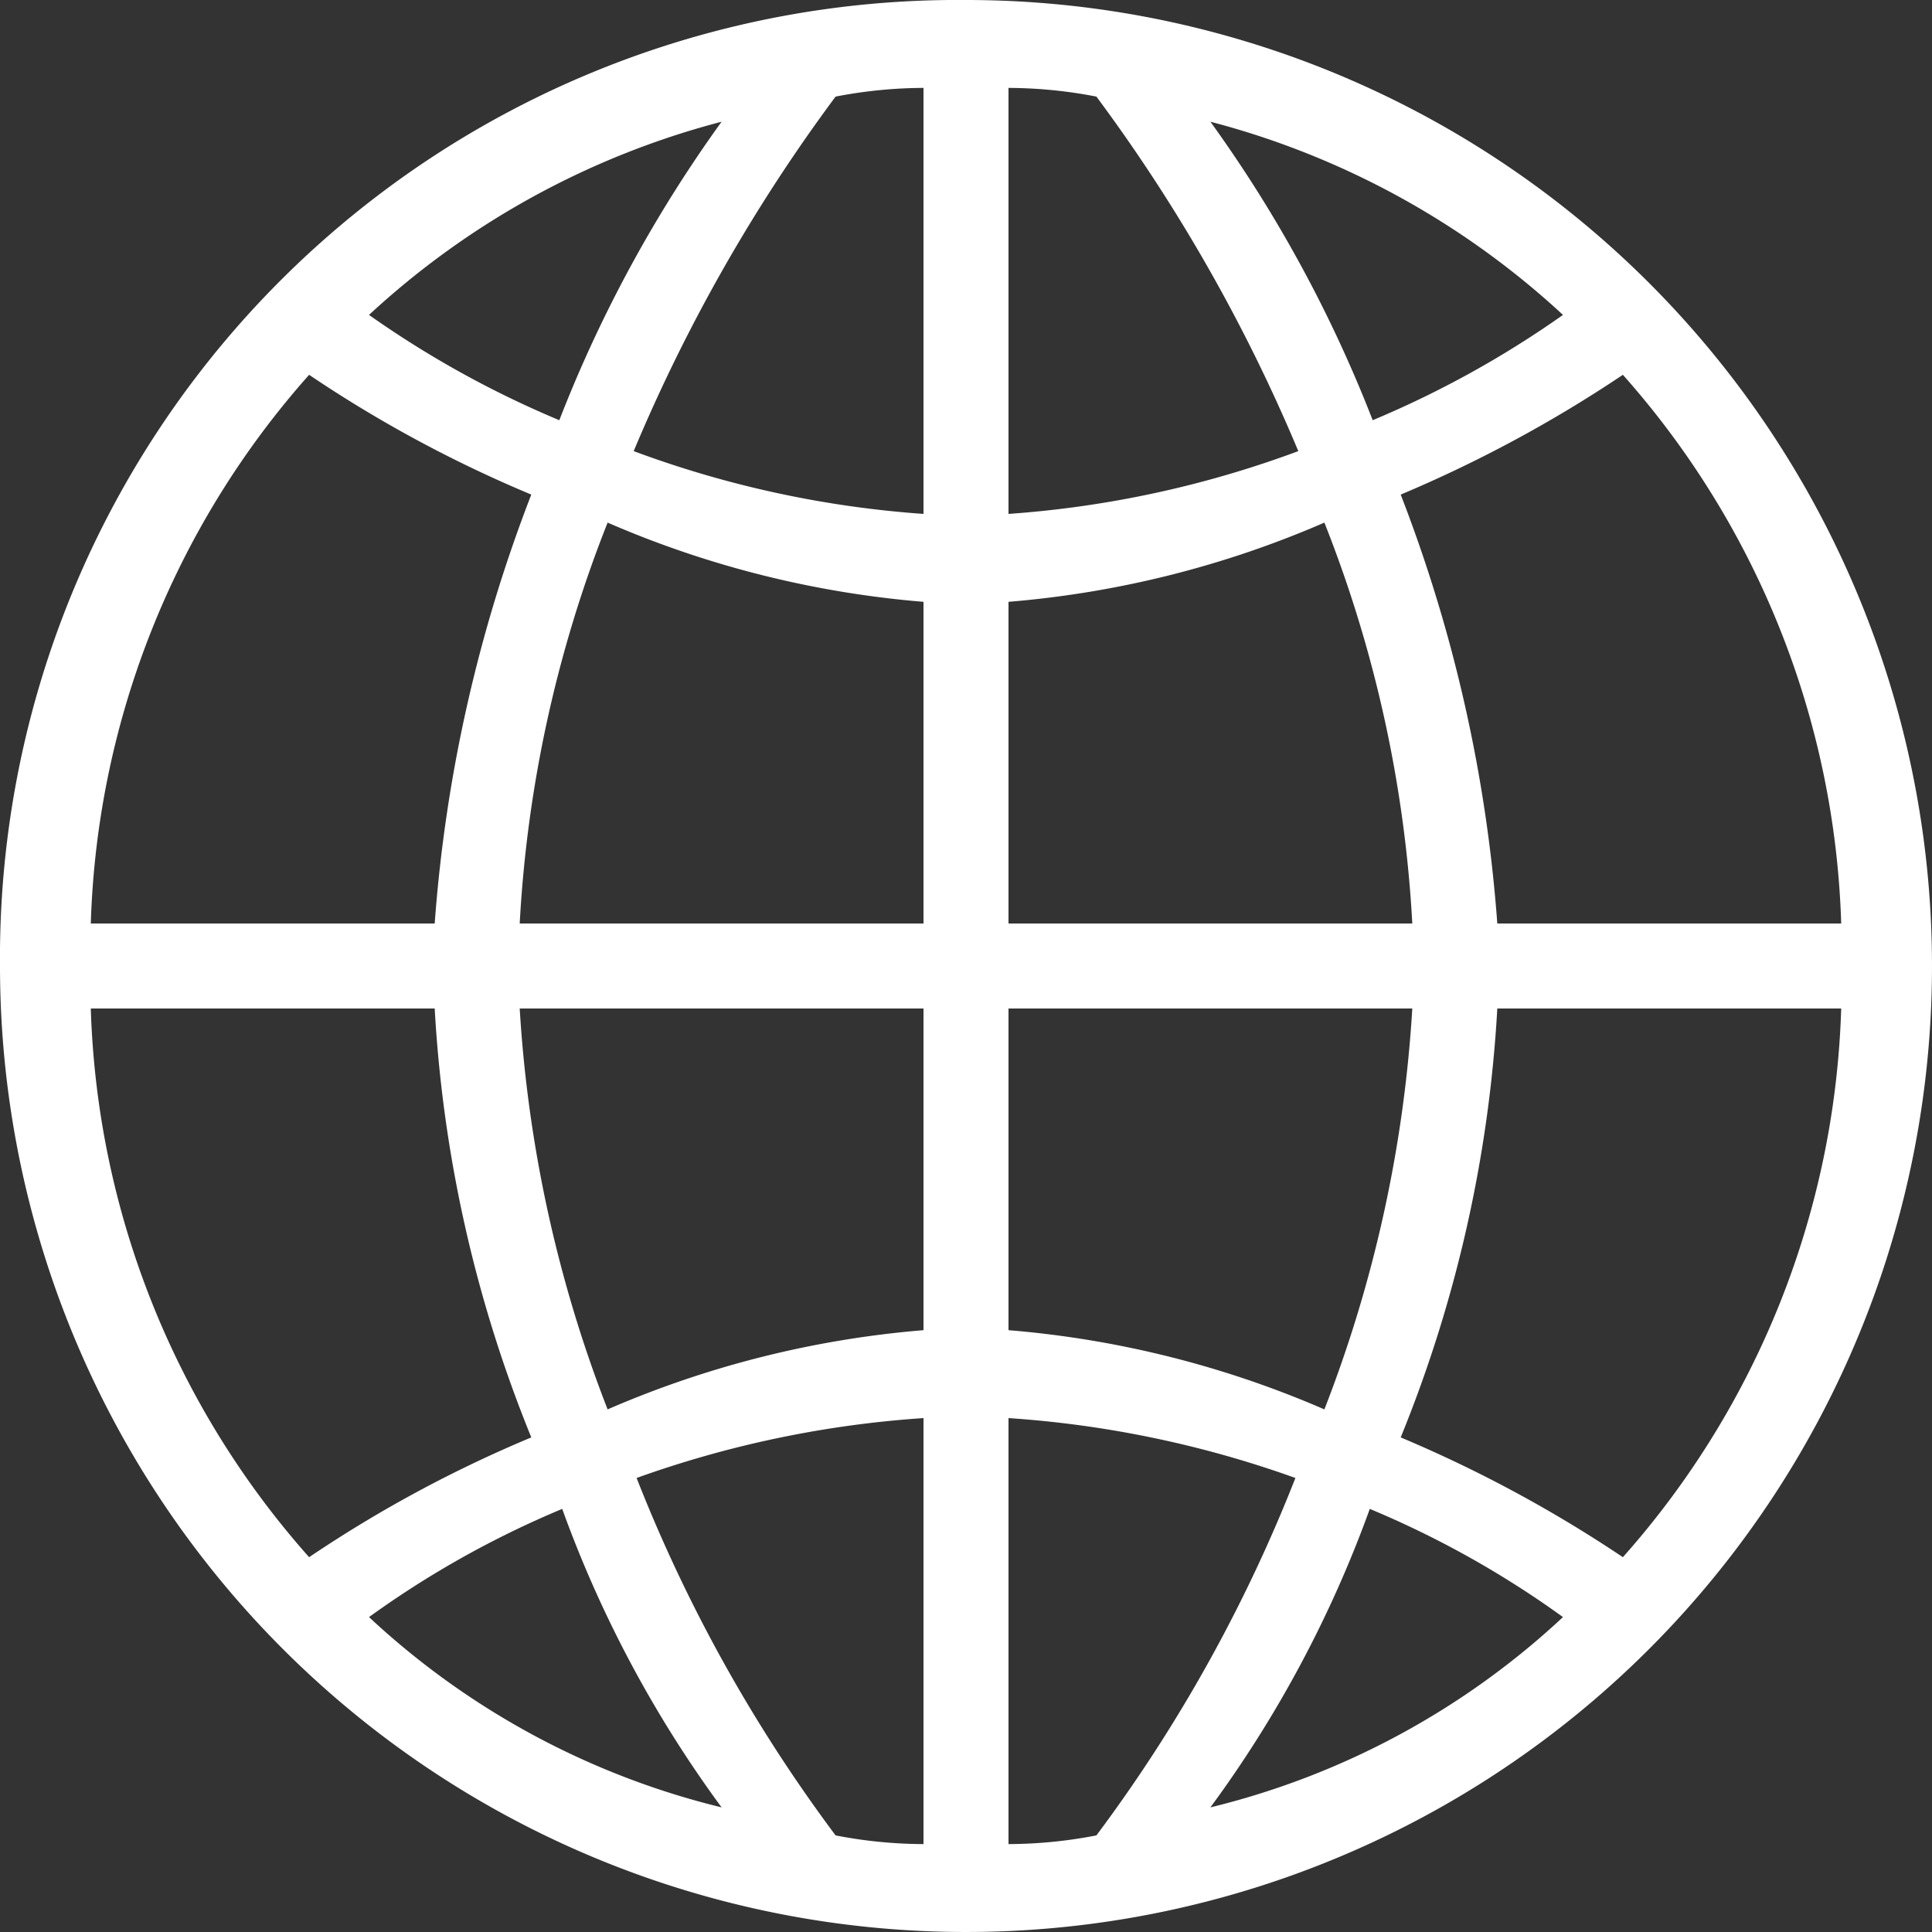 <svg xmlns="http://www.w3.org/2000/svg" width="20" height="20" viewBox="0 0 20 20">
  <rect x="0" y="0" width="20" height="20" fill="#333333" stroke="none"/>
<defs>
    <style>
      .cls-1 {
        fill: #fff;
        fill-rule: evenodd;
      }
    </style>
  </defs>
  <path id="Фигура_75" data-name="Фигура 75" class="cls-1" d="M1303,1806a10,10,0,1,1-10,10A9.915,9.915,0,0,1,1303,1806Zm-5.5,9.56a15.392,15.392,0,0,1,1-4.44,13.2,13.2,0,0,1-2.3-1.24,8.956,8.956,0,0,0-2.26,5.68h3.56Zm-3.56.88a8.956,8.956,0,0,0,2.26,5.68,13.2,13.2,0,0,1,2.3-1.24,13.8,13.8,0,0,1-1-4.44h-3.56Zm6.53-9.18a8.55,8.55,0,0,0-3.65,2,10.309,10.309,0,0,0,1.97,1.09A13.833,13.833,0,0,1,1300.47,1807.26Zm-3.65,15.48a8.189,8.189,0,0,0,3.65,1.97,12.2,12.2,0,0,1-1.65-3.09A9.953,9.953,0,0,0,1296.82,1822.74Zm5.74-10.51a10.326,10.326,0,0,1-3.27-.82,13.188,13.188,0,0,0-.91,4.15h4.18v-3.33Zm-4.18,4.21a13.684,13.684,0,0,0,.91,4.15,10.326,10.326,0,0,1,3.27-.82v-3.33h-4.18Zm4.18-9.53a4.836,4.836,0,0,0-.91.09,17.433,17.433,0,0,0-2.09,3.67,10.765,10.765,0,0,0,3,.65v-4.41Zm0,13.77a10.947,10.947,0,0,0-2.97.62,15.848,15.848,0,0,0,2.06,3.7,4.836,4.836,0,0,0,.91.09v-4.41Zm0.88-9.36a10.765,10.765,0,0,0,3-.65,17.433,17.433,0,0,0-2.09-3.67,4.836,4.836,0,0,0-.91-0.09v4.41Zm0,4.24h4.18a13.188,13.188,0,0,0-.91-4.15,10.326,10.326,0,0,1-3.27.82v3.33Zm0,0.88v3.33a10.326,10.326,0,0,1,3.27.82,13.684,13.684,0,0,0,.91-4.15h-4.18Zm0,8.65a4.836,4.836,0,0,0,.91-0.09,15.848,15.848,0,0,0,2.06-3.7,10.947,10.947,0,0,0-2.97-.62v4.41Zm5.74-15.83a8.55,8.55,0,0,0-3.65-2,13.833,13.833,0,0,1,1.68,3.09A10.309,10.309,0,0,0,1309.18,1809.26Zm-3.65,15.45a8.189,8.189,0,0,0,3.65-1.97,9.953,9.953,0,0,0-2-1.12A12.2,12.2,0,0,1,1305.53,1824.71Zm6.53-9.15a8.956,8.956,0,0,0-2.26-5.68,13.58,13.58,0,0,1-2.3,1.24,15.392,15.392,0,0,1,1,4.44h3.56Zm-3.56.88a13.8,13.8,0,0,1-1,4.44,13.58,13.58,0,0,1,2.3,1.24,8.956,8.956,0,0,0,2.26-5.68h-3.56Z" transform="translate(-1293 -1806)"/>
</svg>
